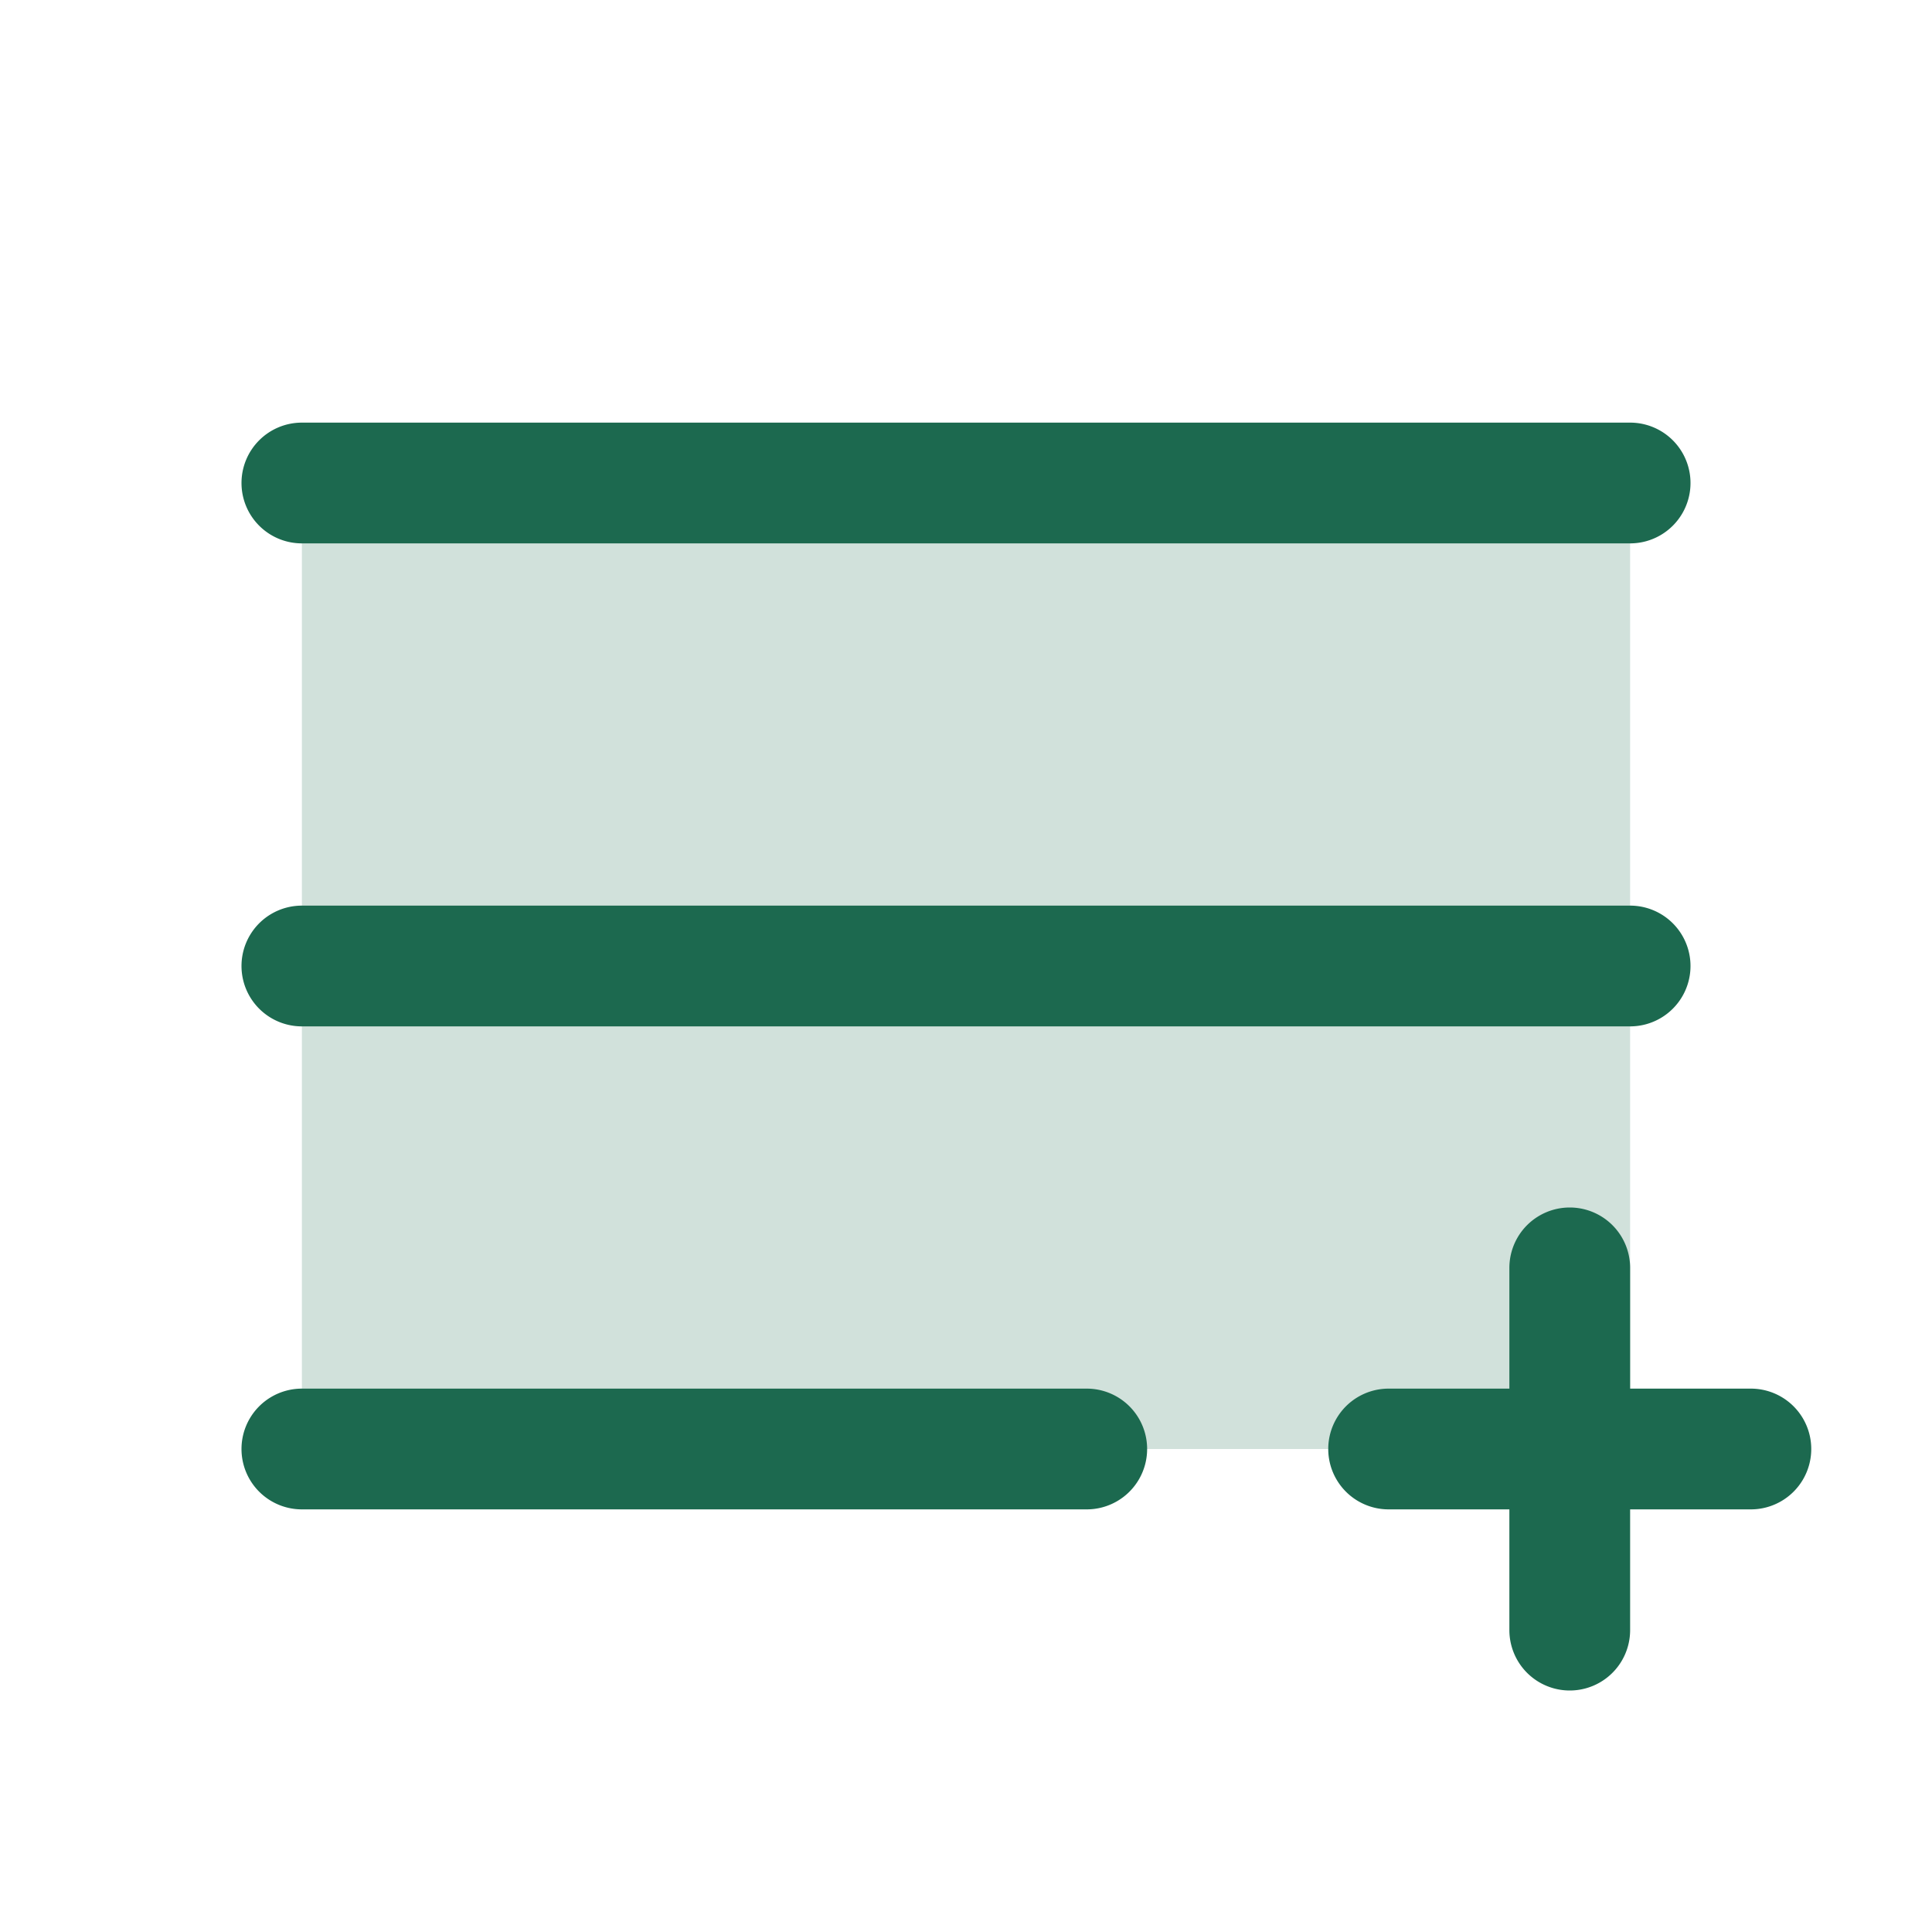 <svg xmlns="http://www.w3.org/2000/svg" viewBox="0 0 256 256" fill="#1C694F"><path d="M216,64V192H40V64Z" opacity="0.2"/><path d="M32,64a8,8,0,0,1,8-8H216a8,8,0,0,1,0,16H40A8,8,0,0,1,32,64Zm8,72H216a8,8,0,0,0,0-16H40a8,8,0,0,0,0,16Zm104,48H40a8,8,0,0,0,0,16H144a8,8,0,0,0,0-16Zm88,0H216V168a8,8,0,0,0-16,0v16H184a8,8,0,0,0,0,16h16v16a8,8,0,0,0,16,0V200h16a8,8,0,0,0,0-16Z"/></svg>